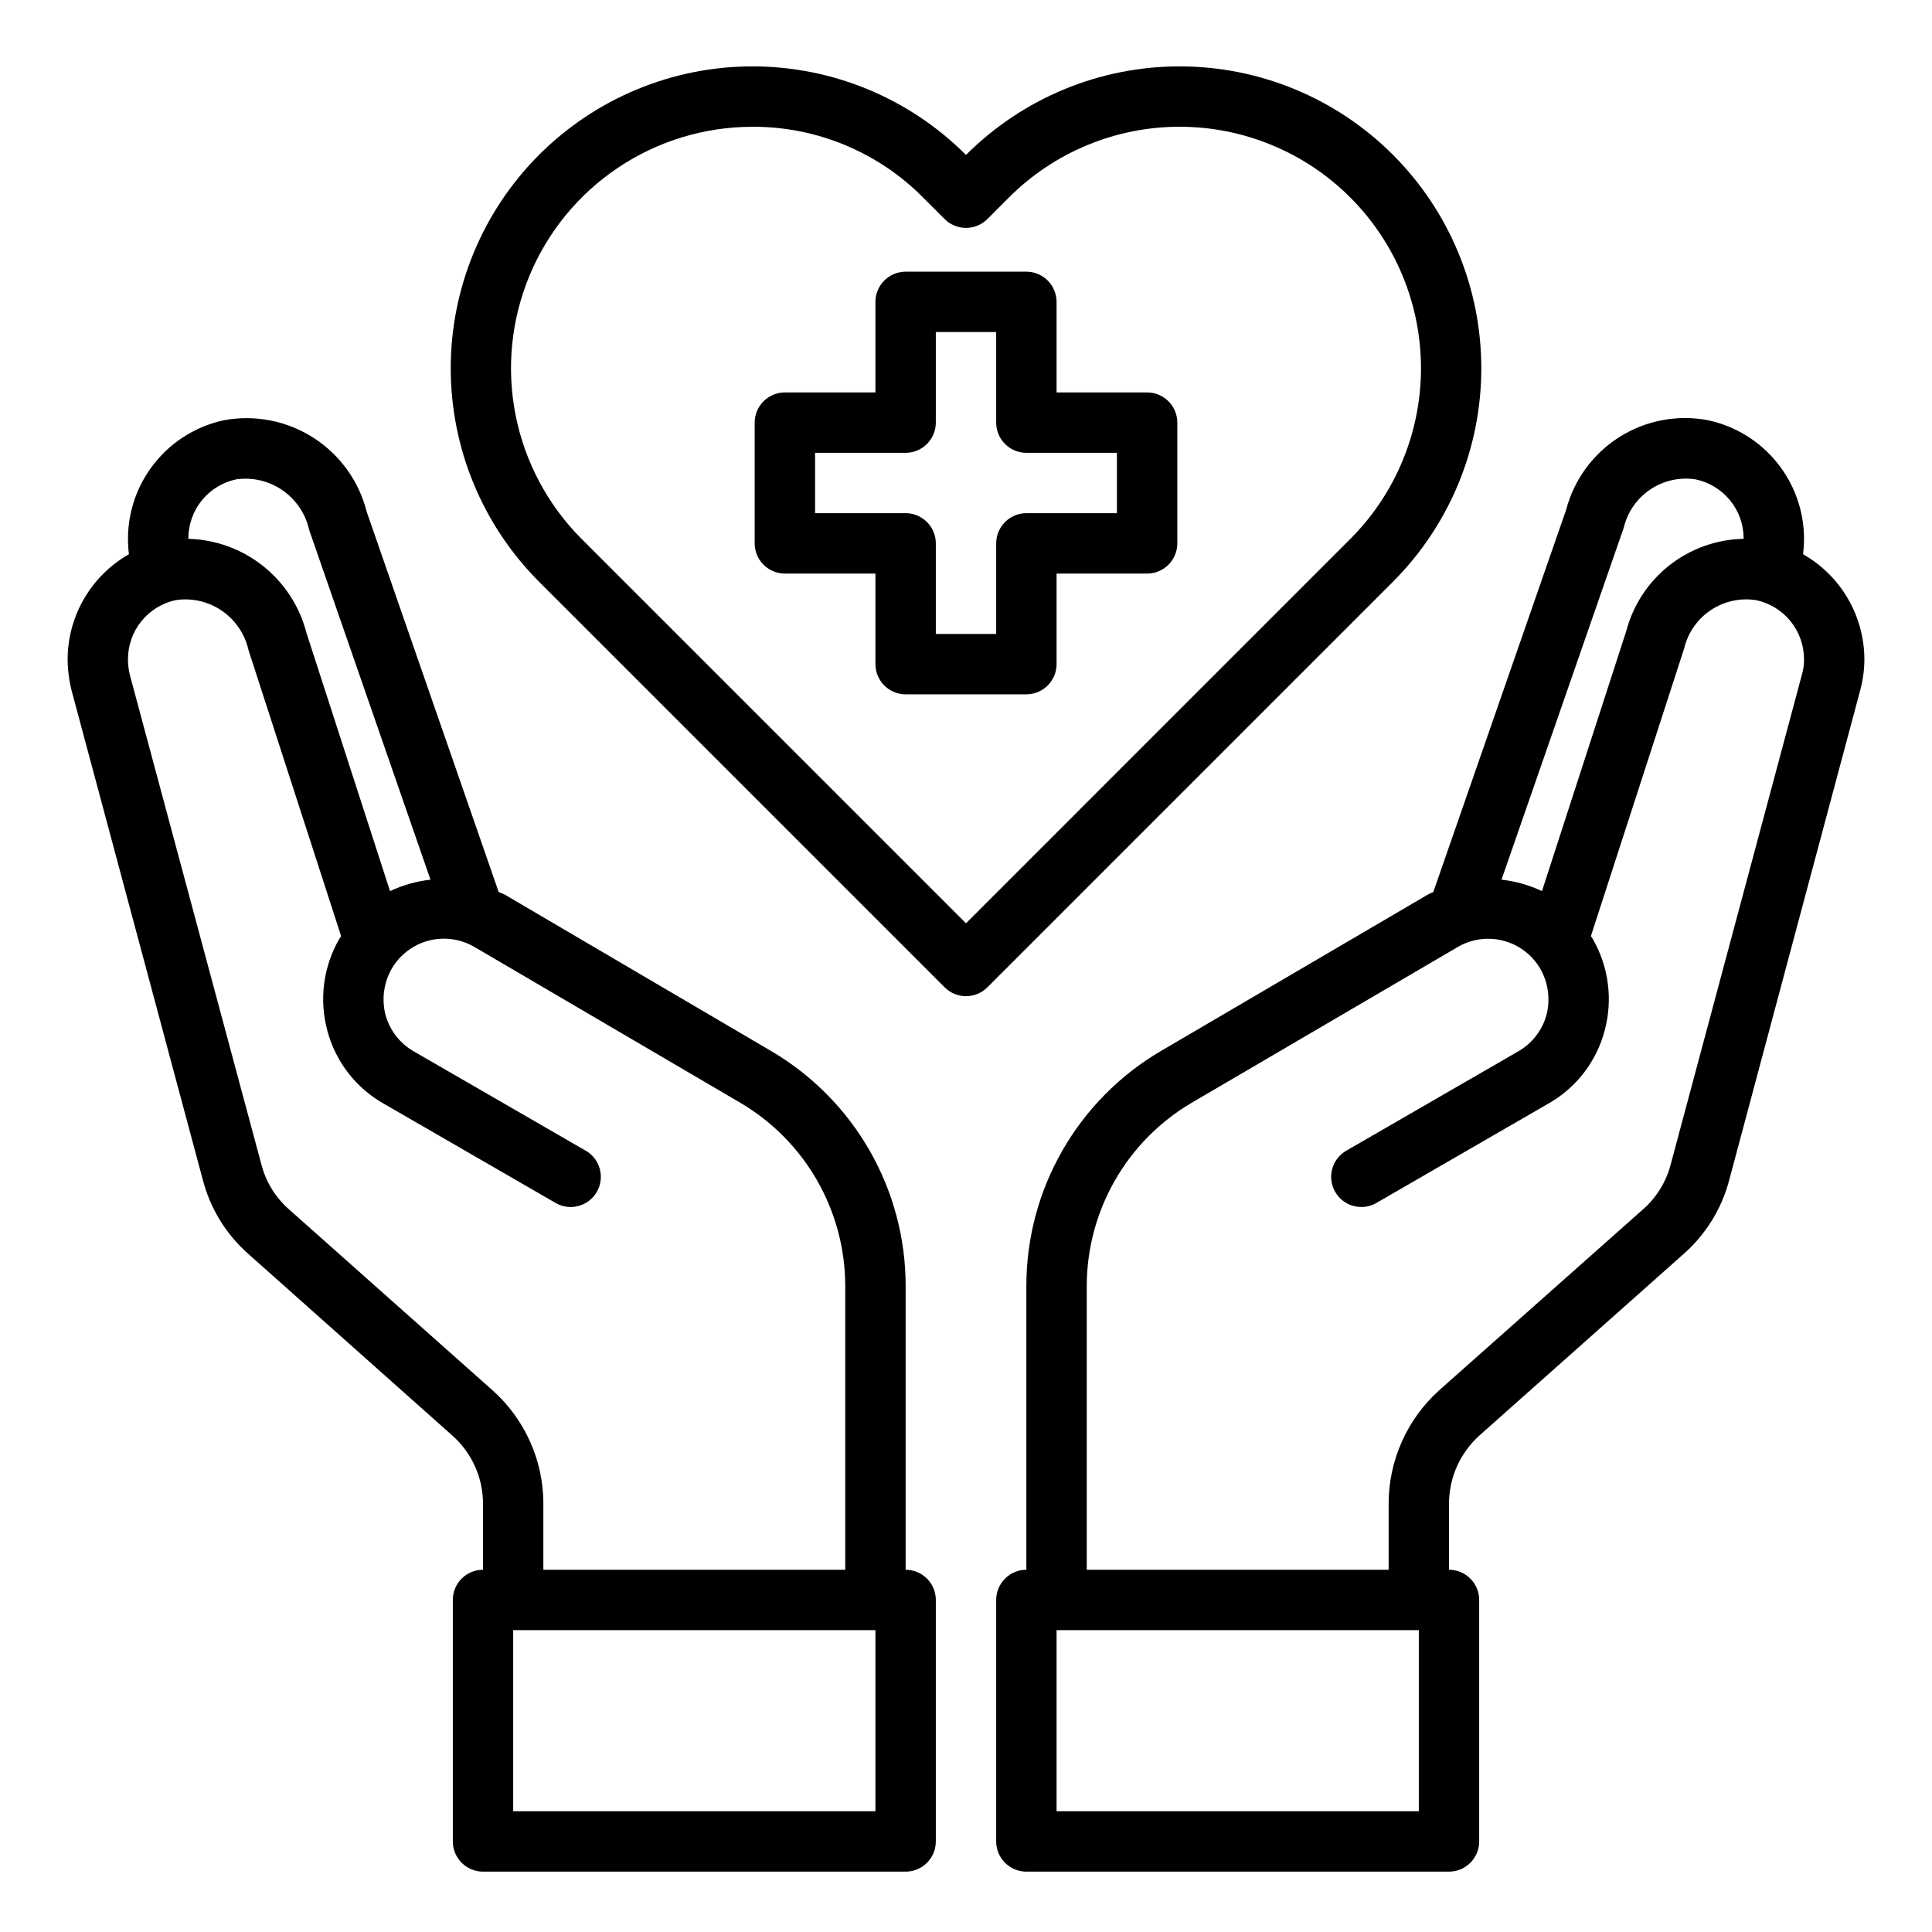 <svg width="50" height="50" viewBox="0 0 50 50" fill="none" xmlns="http://www.w3.org/2000/svg">
<path d="M29.688 10.156H27.344V7.812C27.344 7.605 27.261 7.407 27.115 7.26C26.968 7.114 26.77 7.031 26.562 7.031H23.438C23.23 7.031 23.032 7.114 22.885 7.26C22.739 7.407 22.656 7.605 22.656 7.812V10.156H20.312C20.105 10.156 19.907 10.239 19.76 10.385C19.614 10.532 19.531 10.73 19.531 10.938V14.062C19.531 14.27 19.614 14.468 19.76 14.615C19.907 14.761 20.105 14.844 20.312 14.844H22.656V17.188C22.656 17.395 22.739 17.593 22.885 17.74C23.032 17.886 23.23 17.969 23.438 17.969H26.562C26.77 17.969 26.968 17.886 27.115 17.74C27.261 17.593 27.344 17.395 27.344 17.188V14.844H29.688C29.895 14.844 30.093 14.761 30.24 14.615C30.386 14.468 30.469 14.27 30.469 14.062V10.938C30.469 10.73 30.386 10.532 30.24 10.385C30.093 10.239 29.895 10.156 29.688 10.156ZM28.906 13.281H26.562C26.355 13.281 26.157 13.364 26.01 13.51C25.864 13.657 25.781 13.855 25.781 14.062V16.406H24.219V14.062C24.219 13.855 24.136 13.657 23.99 13.51C23.843 13.364 23.645 13.281 23.438 13.281H21.094V11.719H23.438C23.645 11.719 23.843 11.636 23.99 11.49C24.136 11.343 24.219 11.145 24.219 10.938V8.594H25.781V10.938C25.781 11.145 25.864 11.343 26.01 11.49C26.157 11.636 26.355 11.719 26.562 11.719H28.906V13.281ZM46.664 14.344C46.68 14.206 46.688 14.068 46.688 13.93C46.684 13.214 46.435 12.52 45.983 11.965C45.532 11.409 44.903 11.025 44.203 10.875C43.411 10.724 42.591 10.88 41.909 11.311C41.228 11.742 40.735 12.415 40.531 13.195L37.094 23.086C37.043 23.106 36.993 23.13 36.945 23.156L30.039 27.203C28.982 27.824 28.106 28.71 27.496 29.773C26.886 30.836 26.564 32.04 26.562 33.266V40.625C26.355 40.625 26.157 40.707 26.01 40.854C25.864 41 25.781 41.199 25.781 41.406V47.656C25.781 47.864 25.864 48.062 26.01 48.209C26.157 48.355 26.355 48.438 26.562 48.438H37.5C37.707 48.438 37.906 48.355 38.052 48.209C38.199 48.062 38.281 47.864 38.281 47.656V41.406C38.281 41.199 38.199 41 38.052 40.854C37.906 40.707 37.707 40.625 37.5 40.625V38.906C37.502 38.576 37.572 38.25 37.706 37.949C37.841 37.648 38.037 37.378 38.281 37.156L43.562 32.461C44.14 31.956 44.554 31.289 44.75 30.547L48.141 17.867C48.213 17.602 48.25 17.329 48.25 17.055C48.247 16.503 48.099 15.963 47.82 15.487C47.542 15.011 47.143 14.617 46.664 14.344ZM42.023 13.656C42.119 13.252 42.364 12.899 42.709 12.668C43.053 12.436 43.472 12.343 43.883 12.406C44.233 12.48 44.547 12.671 44.773 12.948C45 13.225 45.124 13.572 45.125 13.93V13.945C44.427 13.958 43.753 14.199 43.204 14.63C42.656 15.062 42.263 15.661 42.086 16.336L39.906 23.062C39.576 22.906 39.222 22.806 38.859 22.766L42.023 13.656ZM36.719 46.875H27.344V42.188H36.719V46.875ZM46.633 17.461L43.234 30.148C43.117 30.589 42.872 30.986 42.531 31.289L37.242 35.984C36.833 36.353 36.505 36.804 36.281 37.307C36.056 37.81 35.939 38.355 35.938 38.906V40.625H28.125V33.266C28.129 32.312 28.38 31.377 28.854 30.549C29.328 29.722 30.008 29.032 30.828 28.547L37.727 24.508C37.904 24.404 38.101 24.337 38.305 24.309C38.509 24.282 38.717 24.295 38.915 24.348C39.114 24.401 39.301 24.493 39.464 24.618C39.627 24.743 39.764 24.9 39.867 25.078C40.07 25.439 40.126 25.864 40.023 26.266C39.969 26.464 39.876 26.649 39.75 26.811C39.624 26.974 39.468 27.109 39.289 27.211L34.812 29.797C34.642 29.905 34.521 30.075 34.473 30.27C34.425 30.466 34.454 30.673 34.555 30.847C34.656 31.022 34.82 31.15 35.014 31.206C35.208 31.263 35.415 31.242 35.594 31.148L40.07 28.562C40.428 28.36 40.742 28.087 40.993 27.761C41.243 27.435 41.427 27.062 41.531 26.664C41.744 25.865 41.632 25.014 41.219 24.297L41.172 24.227L43.586 16.781C43.682 16.377 43.926 16.024 44.271 15.793C44.616 15.561 45.035 15.468 45.445 15.531C45.795 15.605 46.11 15.796 46.336 16.073C46.562 16.35 46.686 16.697 46.688 17.055C46.69 17.192 46.672 17.329 46.633 17.461ZM23.438 40.625V33.266C23.436 32.04 23.114 30.836 22.504 29.773C21.894 28.71 21.018 27.824 19.961 27.203L13.055 23.148C13.008 23.125 12.953 23.109 12.906 23.086L9.492 13.25C9.294 12.458 8.801 11.772 8.115 11.331C7.428 10.89 6.599 10.727 5.797 10.875C5.097 11.025 4.468 11.409 4.017 11.965C3.565 12.52 3.316 13.214 3.312 13.93C3.312 14.068 3.32 14.206 3.336 14.344C2.857 14.617 2.458 15.011 2.18 15.487C1.901 15.963 1.753 16.503 1.75 17.055C1.752 17.329 1.786 17.601 1.852 17.867L5.25 30.539C5.444 31.284 5.858 31.954 6.438 32.461L11.711 37.156C11.958 37.376 12.156 37.646 12.292 37.947C12.428 38.249 12.499 38.575 12.5 38.906V40.625C12.293 40.625 12.094 40.707 11.948 40.854C11.801 41 11.719 41.199 11.719 41.406V47.656C11.719 47.864 11.801 48.062 11.948 48.209C12.094 48.355 12.293 48.438 12.5 48.438H23.438C23.645 48.438 23.843 48.355 23.99 48.209C24.136 48.062 24.219 47.864 24.219 47.656V41.406C24.219 41.199 24.136 41 23.99 40.854C23.843 40.707 23.645 40.625 23.438 40.625ZM4.875 13.93C4.876 13.573 4.999 13.227 5.223 12.95C5.448 12.673 5.761 12.481 6.109 12.406C6.531 12.345 6.96 12.445 7.311 12.688C7.661 12.93 7.908 13.295 8 13.711L11.141 22.766C10.778 22.806 10.424 22.906 10.094 23.062L7.93 16.375C7.754 15.693 7.36 15.087 6.809 14.649C6.258 14.21 5.579 13.963 4.875 13.945V13.93ZM12.75 35.984L7.469 31.289C7.126 30.984 6.881 30.585 6.766 30.141L3.359 17.461C3.327 17.328 3.311 17.192 3.312 17.055C3.313 16.698 3.436 16.352 3.661 16.075C3.886 15.798 4.198 15.606 4.547 15.531C4.966 15.468 5.392 15.566 5.742 15.806C6.091 16.045 6.337 16.407 6.43 16.82L8.828 24.227L8.781 24.297C8.368 25.014 8.256 25.865 8.469 26.664C8.573 27.062 8.756 27.435 9.007 27.761C9.258 28.087 9.572 28.36 9.93 28.562L14.406 31.148C14.585 31.242 14.793 31.263 14.986 31.206C15.18 31.15 15.344 31.022 15.445 30.847C15.546 30.673 15.575 30.466 15.527 30.27C15.479 30.075 15.358 29.905 15.188 29.797L10.711 27.211C10.532 27.109 10.376 26.974 10.25 26.811C10.124 26.649 10.031 26.464 9.977 26.266C9.874 25.864 9.93 25.439 10.133 25.078C10.235 24.9 10.371 24.744 10.534 24.619C10.696 24.493 10.881 24.401 11.079 24.347C11.277 24.294 11.484 24.279 11.688 24.306C11.891 24.332 12.088 24.398 12.266 24.5L19.172 28.547C19.992 29.032 20.672 29.722 21.146 30.549C21.62 31.377 21.871 32.312 21.875 33.266V40.625H14.062V38.906C14.061 38.354 13.944 37.809 13.717 37.306C13.491 36.802 13.162 36.352 12.75 35.984ZM22.656 46.875H13.281V42.188H22.656V46.875Z" fill="black"/>
<path d="M36.052 4.009C35.327 3.283 34.466 2.706 33.517 2.313C32.569 1.92 31.553 1.718 30.526 1.718C29.499 1.718 28.483 1.92 27.535 2.314C26.587 2.707 25.725 3.284 25 4.01C24.275 3.284 23.414 2.707 22.465 2.314C21.517 1.92 20.501 1.718 19.474 1.718C18.448 1.718 17.431 1.92 16.483 2.314C15.535 2.707 14.674 3.284 13.948 4.01C12.486 5.476 11.665 7.461 11.665 9.531C11.665 11.601 12.486 13.587 13.948 15.052L24.448 25.552C24.595 25.699 24.794 25.781 25.001 25.781C25.208 25.781 25.407 25.699 25.553 25.552L36.053 15.052C37.515 13.587 38.336 11.601 38.336 9.531C38.336 7.46 37.515 5.475 36.052 4.009ZM25 23.895L15.052 13.948C14.179 13.073 13.585 11.959 13.344 10.747C13.104 9.535 13.228 8.278 13.702 7.137C14.175 5.995 14.977 5.019 16.005 4.333C17.032 3.647 18.241 3.281 19.477 3.281C20.298 3.278 21.111 3.439 21.869 3.754C22.627 4.069 23.315 4.531 23.893 5.115L24.448 5.67C24.594 5.816 24.793 5.898 25 5.898C25.207 5.898 25.406 5.816 25.552 5.67L26.109 5.113C26.689 4.532 27.378 4.071 28.136 3.757C28.894 3.442 29.707 3.28 30.528 3.28C31.349 3.28 32.162 3.442 32.92 3.757C33.679 4.071 34.368 4.532 34.948 5.113C36.118 6.285 36.775 7.874 36.775 9.53C36.775 11.186 36.118 12.774 34.948 13.946L25 23.895Z" fill="black"/>
</svg>
